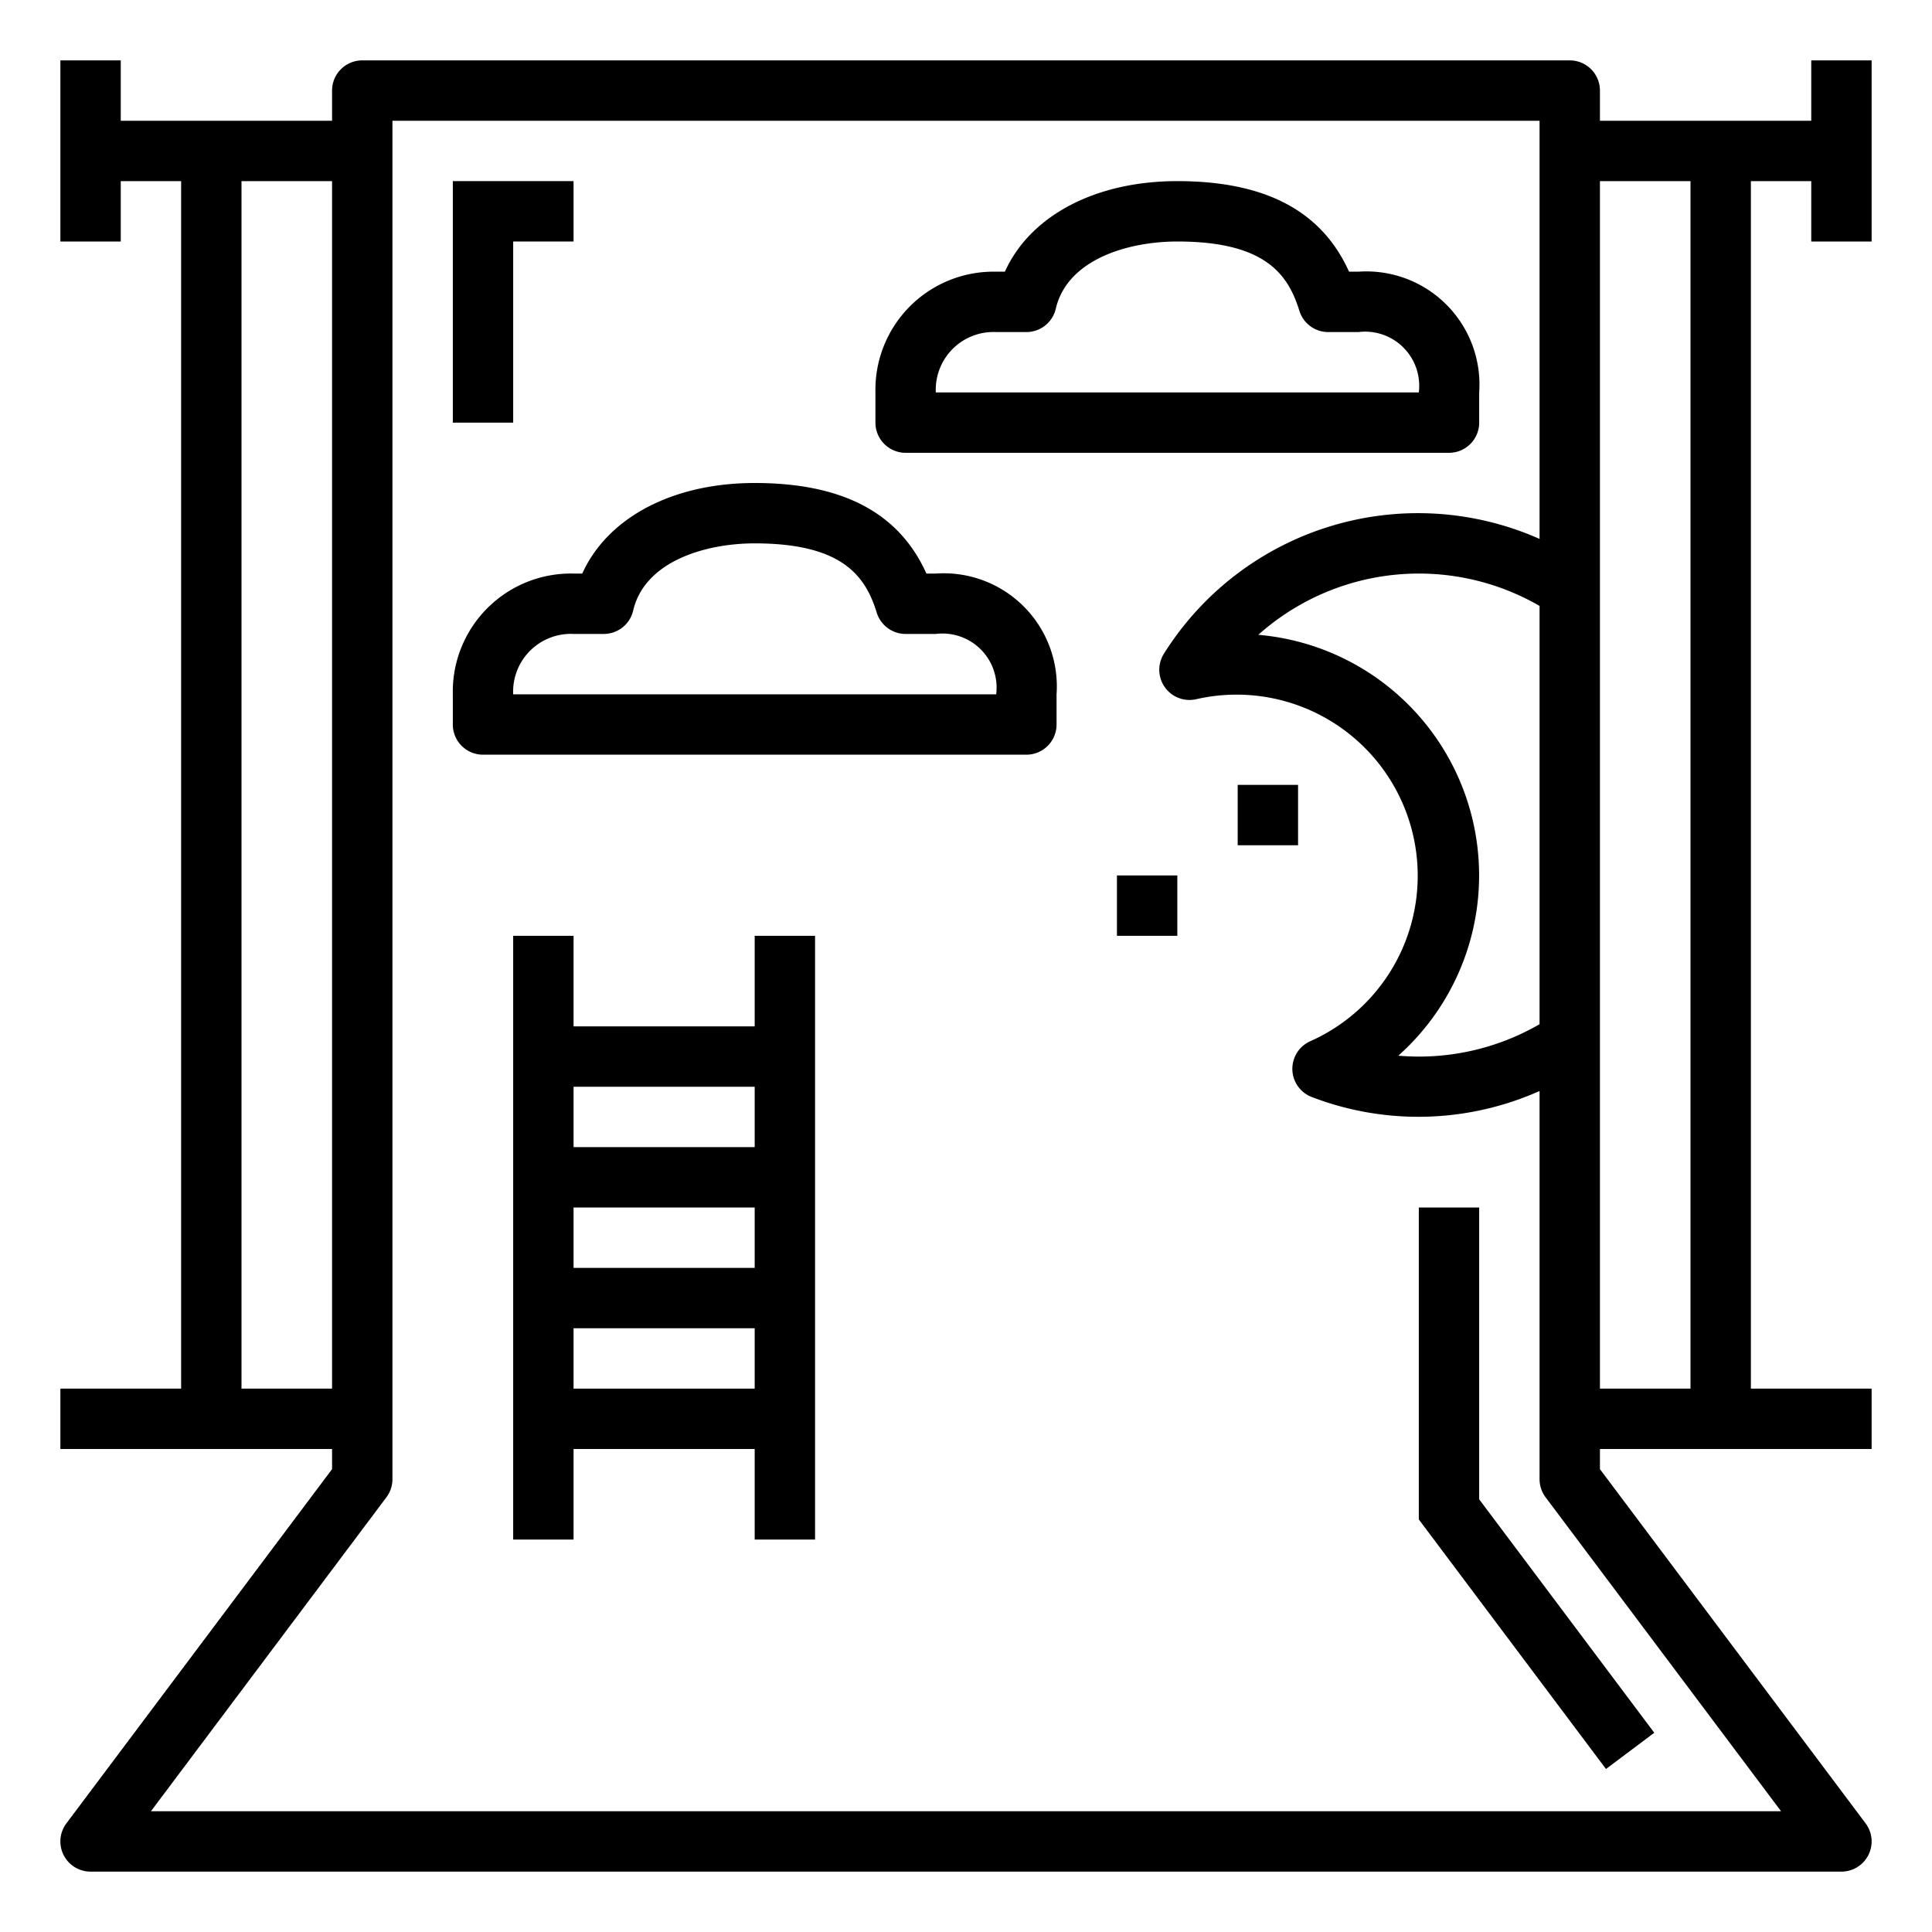 <svg height="512" viewBox="0 0 64 64" width="512" xmlns="http://www.w3.org/2000/svg"><path d="m60 4h-7v-1a1 1 0 0 0 -1-1h-40a1 1 0 0 0 -1 1v1h-7v-2h-2v6h2v-2h2v40h-4v2h9v.667l-8.8 11.733a1 1 0 0 0 .8 1.6h58a1 1 0 0 0 .8-1.6l-8.8-11.733v-.667h9v-2h-4v-40h2v2h2v-6h-2zm-9 29.928a7.968 7.968 0 0 1 -4.679 1.043 8 8 0 0 0 -4.638-13.942 7.988 7.988 0 0 1 9.317-.957zm-43 12.072v-40h3v40zm51 14h-54l7.8-10.4a1 1 0 0 0 .2-.6v-45h38v13.852a9.936 9.936 0 0 0 -12.442 3.8 1 1 0 0 0 1.072 1.509 6 6 0 0 1 3.779 11.329 1 1 0 0 0 .048 1.851 9.853 9.853 0 0 0 7.543-.2v12.859a1 1 0 0 0 .2.6zm-3-14h-3v-40h3z"/><path d="m30 15h18a1 1 0 0 0 1-1v-1a3.748 3.748 0 0 0 -4-4h-.311c-.909-2.017-2.778-3-5.689-3-2.73 0-4.878 1.153-5.712 3h-.288a3.913 3.913 0 0 0 -4 4v1a1 1 0 0 0 1 1zm3-4h1a1 1 0 0 0 .974-.772c.383-1.645 2.409-2.228 4.026-2.228 2.927 0 3.674 1.1 4.045 2.3a1 1 0 0 0 .955.7h1a1.793 1.793 0 0 1 2 2h-16a1.913 1.913 0 0 1 2-2z"/><path d="m31 19h-.311c-.909-2.017-2.778-3-5.689-3-2.73 0-4.878 1.153-5.712 3h-.288a3.913 3.913 0 0 0 -4 4v1a1 1 0 0 0 1 1h18a1 1 0 0 0 1-1v-1a3.748 3.748 0 0 0 -4-4zm-14 4a1.913 1.913 0 0 1 2-2h1a1 1 0 0 0 .974-.772c.383-1.645 2.409-2.228 4.026-2.228 2.927 0 3.674 1.1 4.045 2.3a1 1 0 0 0 .955.7h1a1.793 1.793 0 0 1 2 2z"/><path d="m17 8h2v-2h-4v8h2z"/><path d="m49 40h-2v10.333l6.2 8.267 1.6-1.2-5.8-7.733z"/><path d="m37 29h2v2h-2z"/><path d="m41 26h2v2h-2z"/><path d="m25 34h-6v-3h-2v20h2v-3h6v3h2v-20h-2zm0 2v2h-6v-2zm0 4v2h-6v-2zm-6 6v-2h6v2z"/></svg>